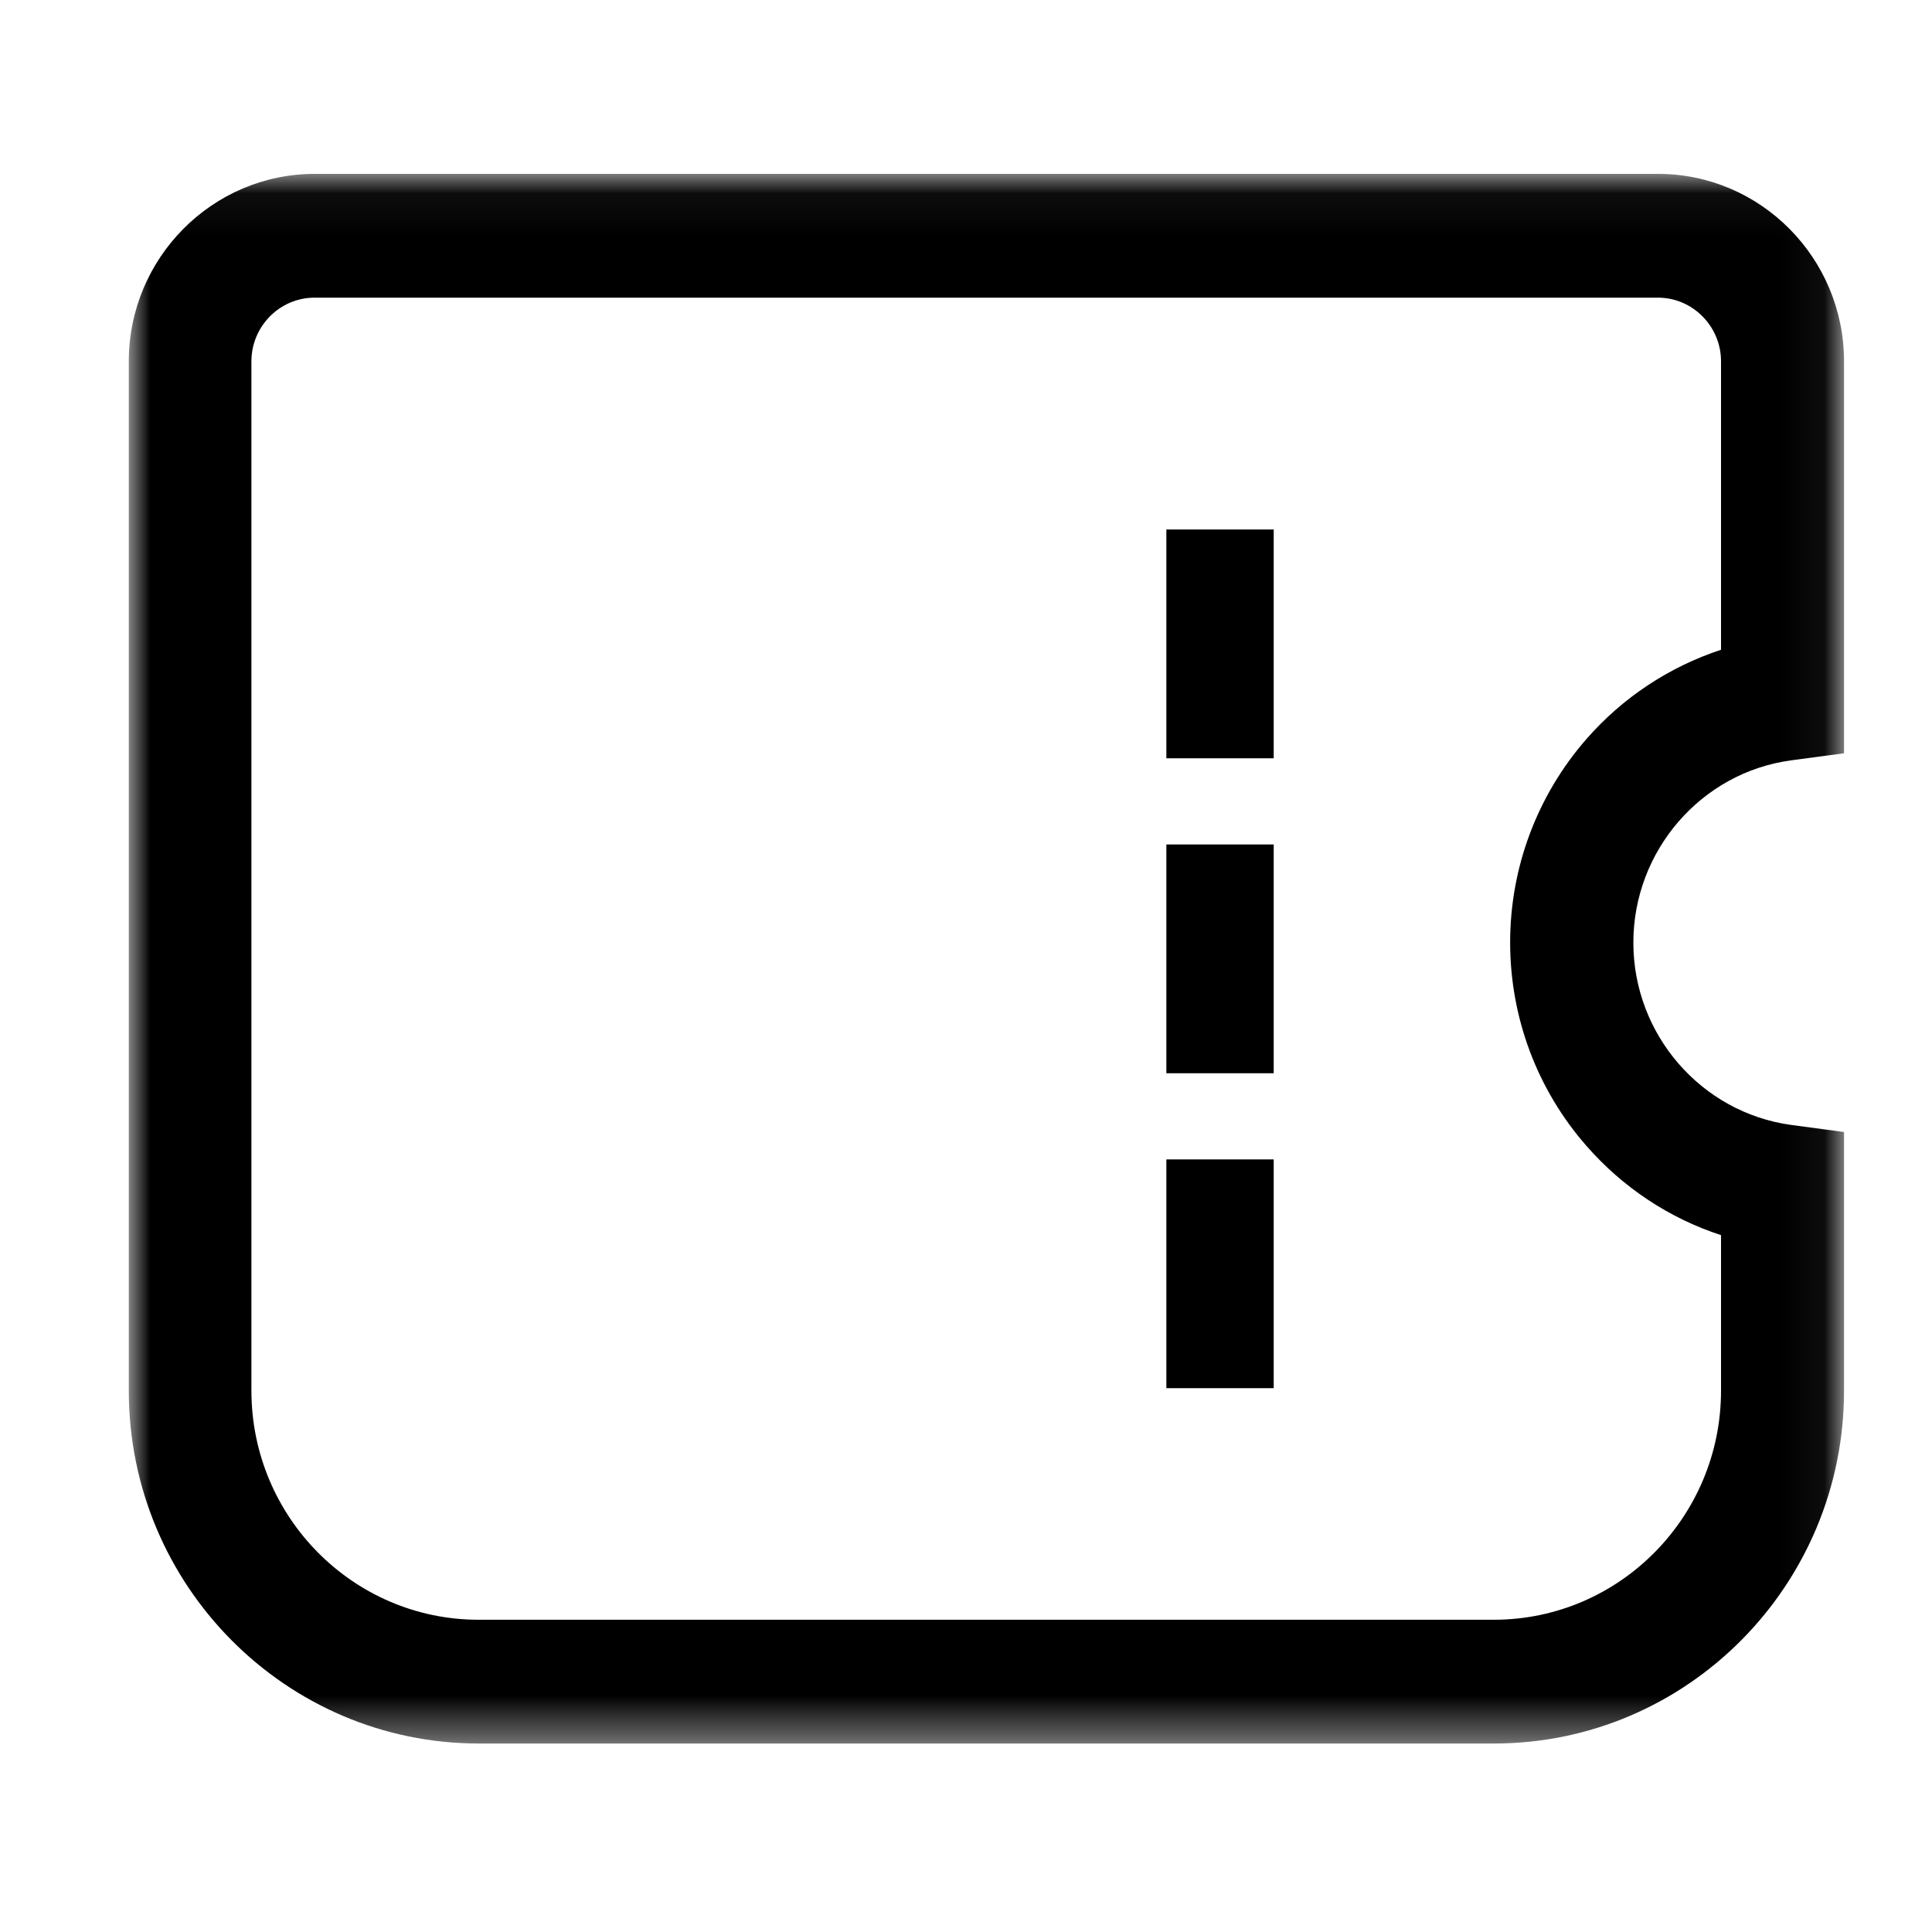 <?xml version="1.0" encoding="UTF-8" standalone="no"?>
<svg width="45px" height="45px" viewBox="0 0 45 45" version="1.1" xmlns="http://www.w3.org/2000/svg" xmlns:xlink="http://www.w3.org/1999/xlink">
    <!-- Generator: Sketch 50.2 (55047) - http://www.bohemiancoding.com/sketch -->
    <title>iocn_bottom_ticket</title>
    <desc>Created with Sketch.</desc>
    <defs>
        <polygon id="path-1" points="0.003 0.05 39.951 0.05 39.951 36.61 0.003 36.61"></polygon>
    </defs>
    <g id="Page-1" stroke="none" stroke-width="1" fill="none" fill-rule="evenodd">
        <g id="Wap_特集" transform="translate(-482, -4960)">
            <g id="Bottom_菜单" transform="translate(-1, 4942)">
                <g id="position" transform="translate(0, 1)">
                    <rect id="Rectangle-2" fill="#FFFFFF" x="0" y="0" width="750" height="100"></rect>
                    <g id="-ticket" transform="translate(483, 17)">
                        <g id="Group" transform="translate(3, 4)">
                            <g id="Group-3">
                                <mask id="mask-2" fill="white">
                                    <use xlink:href="#path-1"></use>
                                </mask>
                                <g id="Clip-2"></g>
                                <path d="M31.799,36.61 L8.152,36.61 C3.656,36.61 0,32.925 0,28.392 L0,4.416 C0,2.01 1.944,0.05 4.331,0.05 L35.62,0.05 C38.007,0.05 39.951,2.01 39.951,4.416 L39.951,13.545 L38.713,13.711 C36.621,13.995 35.044,15.82 35.044,17.956 C35.044,20.092 36.621,21.912 38.713,22.201 L39.951,22.367 L39.951,28.392 C39.951,32.925 36.295,36.61 31.799,36.61 Z M4.326,2.933 C3.517,2.933 2.856,3.6 2.856,4.416 L2.856,28.392 C2.856,31.334 5.229,33.727 8.147,33.727 L31.794,33.727 C34.713,33.727 37.086,31.334 37.086,28.392 L37.086,24.769 C35.884,24.377 34.798,23.66 33.949,22.687 C32.804,21.38 32.174,19.7 32.174,17.951 C32.174,16.208 32.804,14.527 33.949,13.216 C34.798,12.242 35.884,11.531 37.086,11.134 L37.086,4.416 C37.086,3.6 36.425,2.933 35.616,2.933 L4.326,2.933 Z" id="Fill-1" fill="#000000" mask="url(#mask-2)"></path>
                            </g>
                            <path d="M24.167,13.662 L26.667,13.662 L26.667,8.333 L24.167,8.333 L24.167,13.662 Z M24.167,20.998 L26.667,20.998 L26.667,15.669 L24.167,15.669 L24.167,20.998 Z M24.167,28.333 L26.667,28.333 L26.667,23.005 L24.167,23.005 L24.167,28.333 Z" id="Fill-4" fill="#000000"></path>
                        </g>
                    </g>
                </g>
            </g>
        </g>
    </g>
</svg>